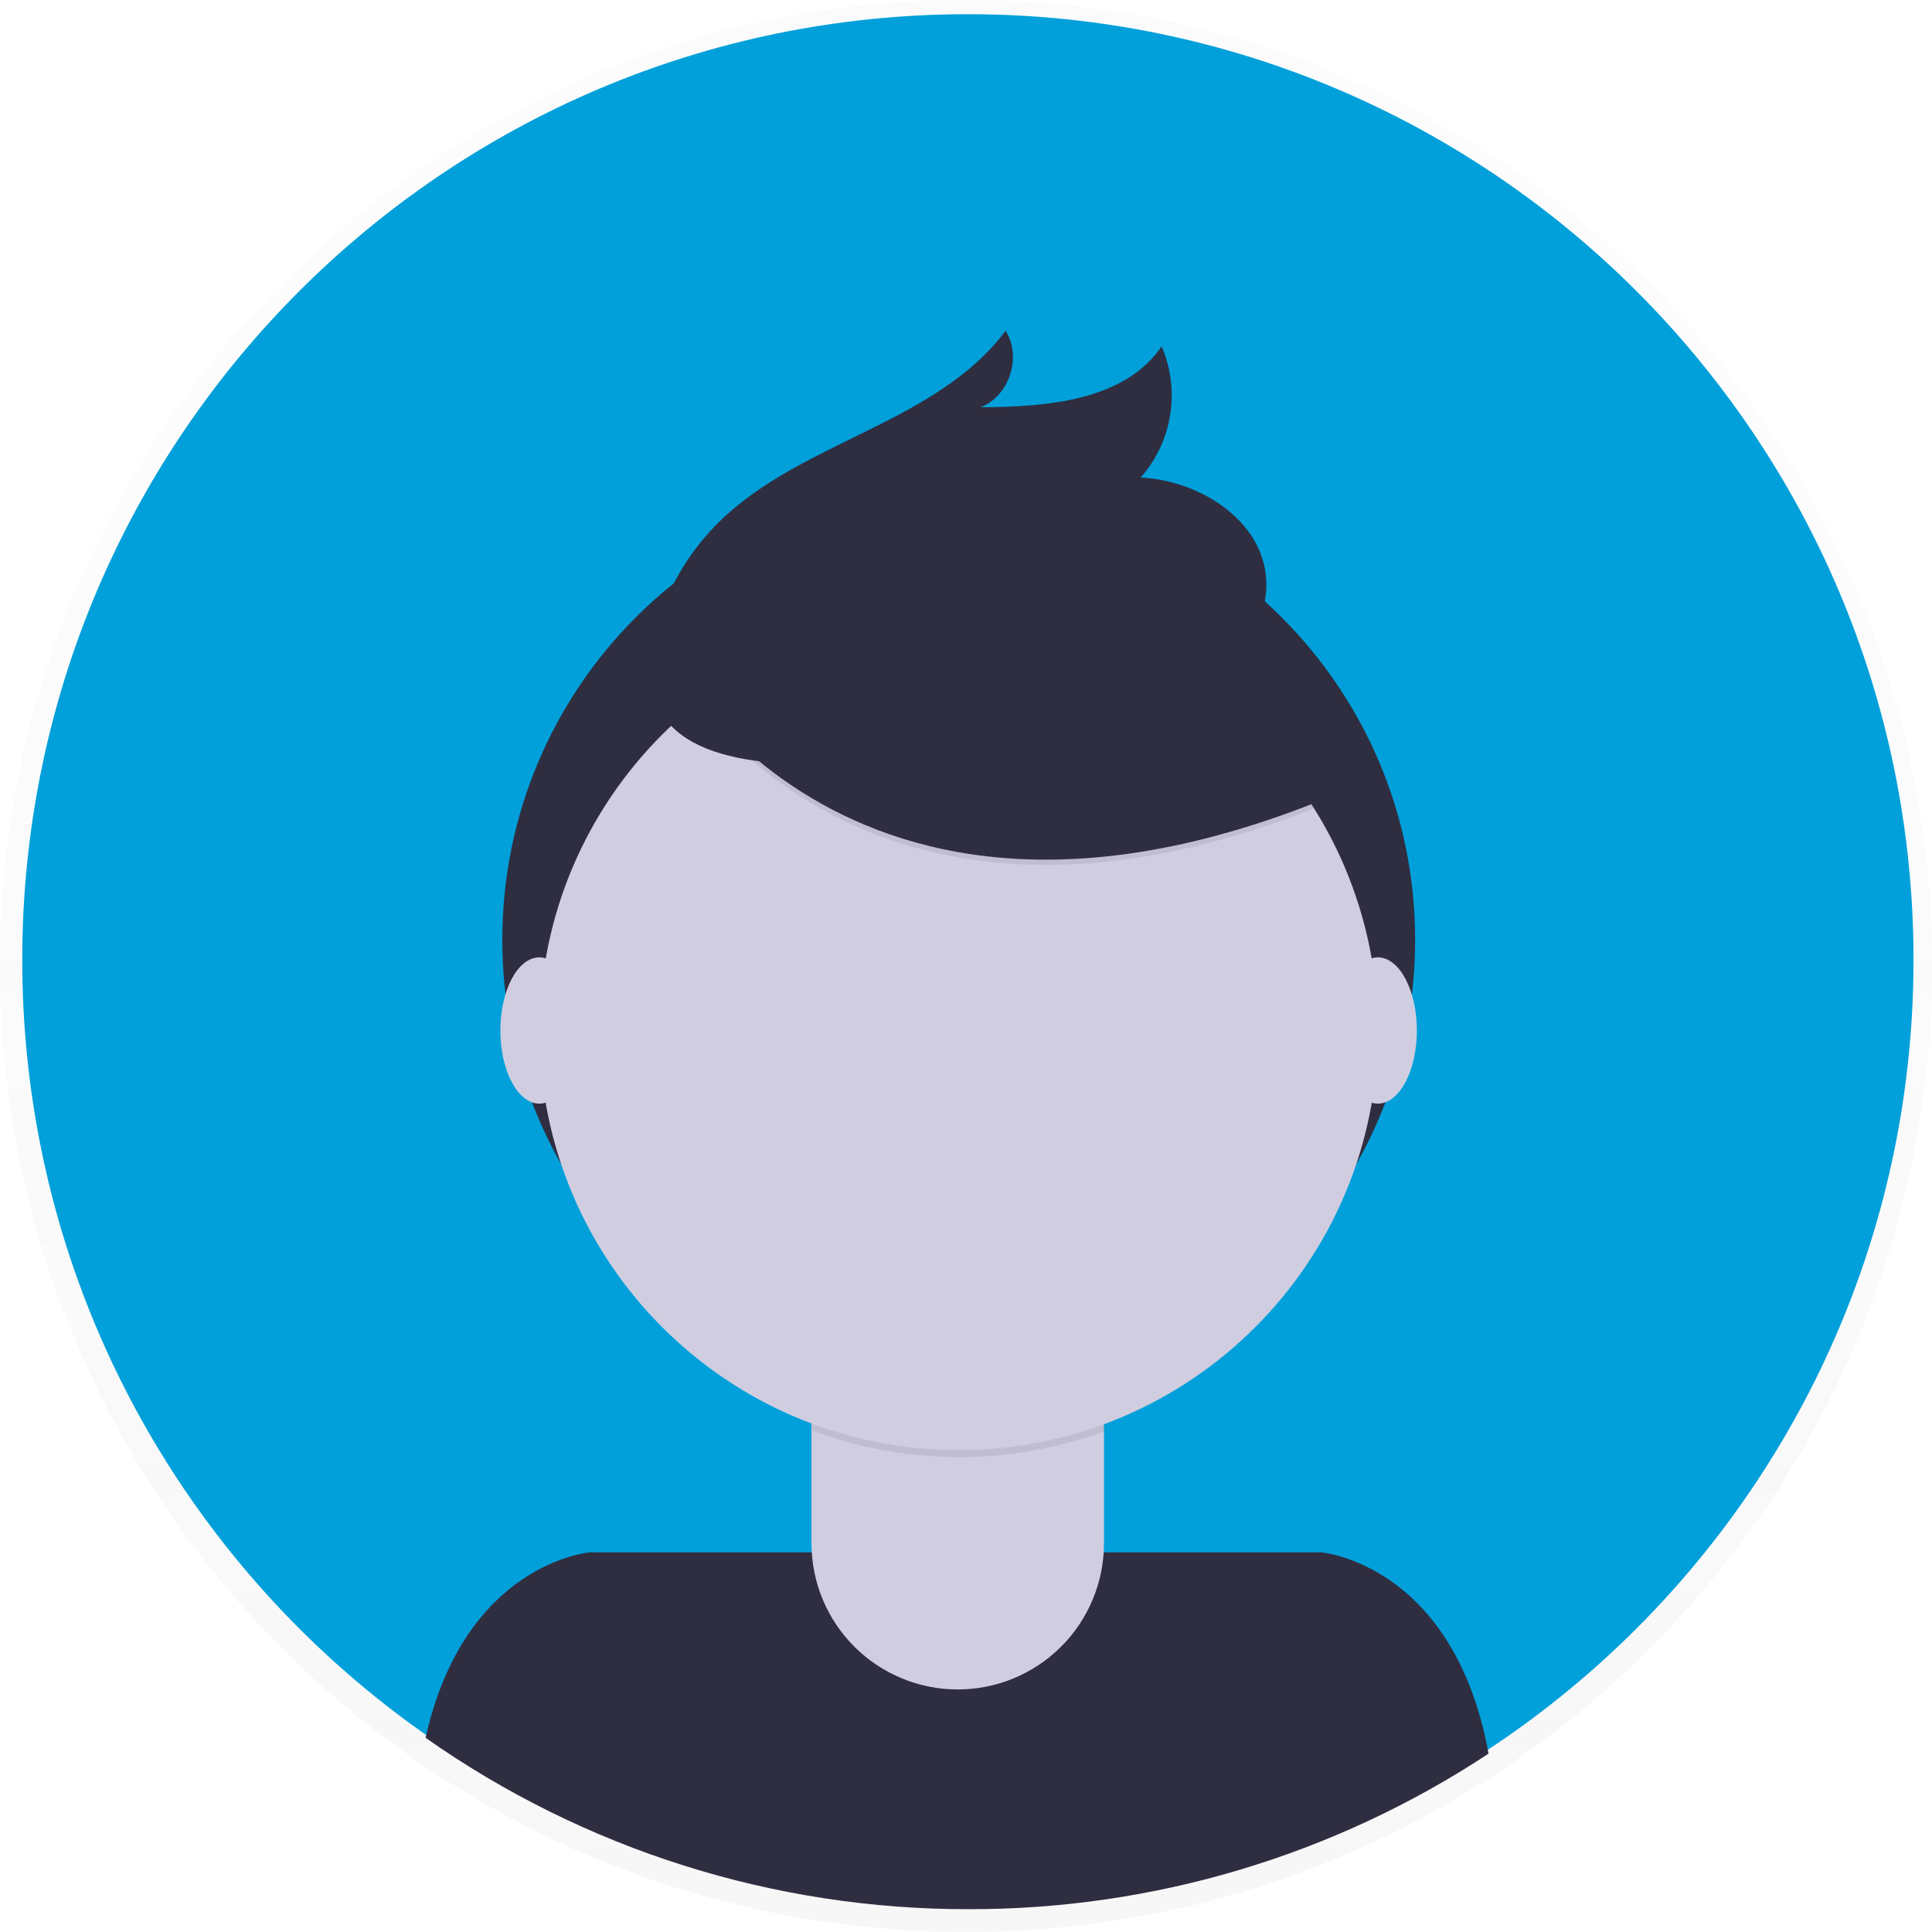 <svg width="300" height="300" viewBox="0 0 300 300" fill="none" xmlns="http://www.w3.org/2000/svg">
    <g opacity="0.5">
        <path opacity="0.5" d="M150 300C232.843 300 300 232.843 300 150C300 67.157 232.843 0 150 0C67.157 0 0 67.157 0 150C0 232.843 67.157 300 150 300Z" fill="url(#paint0_linear_158_2)"/>
    </g>
    <path d="M150.292 295.878C231.388 295.878 297.129 230.137 297.129 149.042C297.129 67.946 231.388 2.205 150.292 2.205C69.197 2.205 3.456 67.946 3.456 149.042C3.456 230.137 69.197 295.878 150.292 295.878Z" fill="#01A0DA"/>
    <path d="M150.43 296.458C179.122 296.505 207.192 288.104 231.142 272.304C225.731 242.734 205.139 241.049 205.139 241.049H91.586C91.586 241.049 72.155 242.643 66.086 269.845C90.778 287.214 120.241 296.511 150.43 296.458V296.458Z" fill="#2F2E41"/>
    <path d="M148.87 216.821C188.012 216.821 219.744 185.09 219.744 145.947C219.744 106.804 188.012 75.073 148.87 75.073C109.727 75.073 77.996 106.804 77.996 145.947C77.996 185.09 109.727 216.821 148.87 216.821Z" fill="#2F2E41"/>
    <path opacity="0.1" d="M125.996 204.98H171.408V241.311C171.408 247.331 169.017 253.106 164.761 257.364C160.504 261.622 154.731 264.015 148.711 264.017V264.017C142.689 264.017 136.913 261.625 132.655 257.367C128.397 253.108 126.004 247.333 126.004 241.311V204.98H125.996Z" fill="#2F2E41"/>
    <path d="M127.436 203.295H169.986C170.368 203.295 170.734 203.447 171.004 203.717C171.274 203.987 171.426 204.353 171.426 204.735V239.626C171.426 242.609 170.839 245.563 169.698 248.319C168.556 251.075 166.883 253.579 164.773 255.688C162.664 257.797 160.16 259.469 157.404 260.61C154.647 261.751 151.694 262.338 148.711 262.337V262.337C142.689 262.337 136.913 259.944 132.655 255.686C128.397 251.428 126.004 245.652 126.004 239.63V204.735C126.004 204.355 126.155 203.99 126.423 203.72C126.691 203.45 127.055 203.297 127.436 203.295V203.295Z" fill="#D0CDE1"/>
    <path opacity="0.1" d="M126.077 222.129C140.713 227.597 156.824 227.641 171.49 222.254V216.666H126.077V222.129Z" fill="#2F2E41"/>
    <path d="M148.87 225.168C184.82 225.168 213.963 196.024 213.963 160.075C213.963 124.125 184.82 94.981 148.87 94.981C112.92 94.981 83.776 124.125 83.776 160.075C83.776 196.024 112.92 225.168 148.87 225.168Z" fill="#D0CDE1"/>
    <path opacity="0.1" d="M102.503 100.865C102.503 100.865 129.937 156.55 207.322 124.212L189.305 95.961L157.367 84.499L102.503 100.865Z" fill="#2F2E41"/>
    <path d="M102.503 100.049C102.503 100.049 129.937 155.733 207.322 123.387L189.305 95.136L157.367 83.673L102.503 100.049Z" fill="#2F2E41"/>
    <path d="M102.262 96.275C104.112 90.549 107.309 85.35 111.585 81.116C124.388 68.459 145.38 65.789 156.146 51.357C158.725 55.362 156.731 61.522 152.278 63.241C162.593 63.172 174.546 62.269 180.378 53.785C181.82 57.141 182.279 60.836 181.703 64.443C181.127 68.049 179.539 71.418 177.125 74.158C186.266 74.587 196.036 80.776 196.612 89.91C197.007 95.996 193.173 101.755 188.192 105.245C183.211 108.735 177.142 110.338 171.189 111.649C153.808 115.487 90.92 131.549 102.262 96.275Z" fill="#2F2E41"/>
    <path d="M83.751 171.37C87.095 171.37 89.807 166.286 89.807 160.014C89.807 153.743 87.095 148.659 83.751 148.659C80.406 148.659 77.695 153.743 77.695 160.014C77.695 166.286 80.406 171.37 83.751 171.37Z" fill="#D0CDE1"/>
    <path d="M213.954 171.37C217.299 171.37 220.01 166.286 220.01 160.014C220.01 153.743 217.299 148.659 213.954 148.659C210.61 148.659 207.898 153.743 207.898 160.014C207.898 166.286 210.61 171.37 213.954 171.37Z" fill="#D0CDE1"/>
    <defs>
        <linearGradient id="paint0_linear_158_2" x1="150" y1="300" x2="150" y2="0" gradientUnits="userSpaceOnUse">
            <stop stop-color="#808080" stop-opacity="0.25"/>
            <stop offset="0.54" stop-color="#808080" stop-opacity="0.12"/>
            <stop offset="1" stop-color="#808080" stop-opacity="0.1"/>
        </linearGradient>
    </defs>
</svg>
